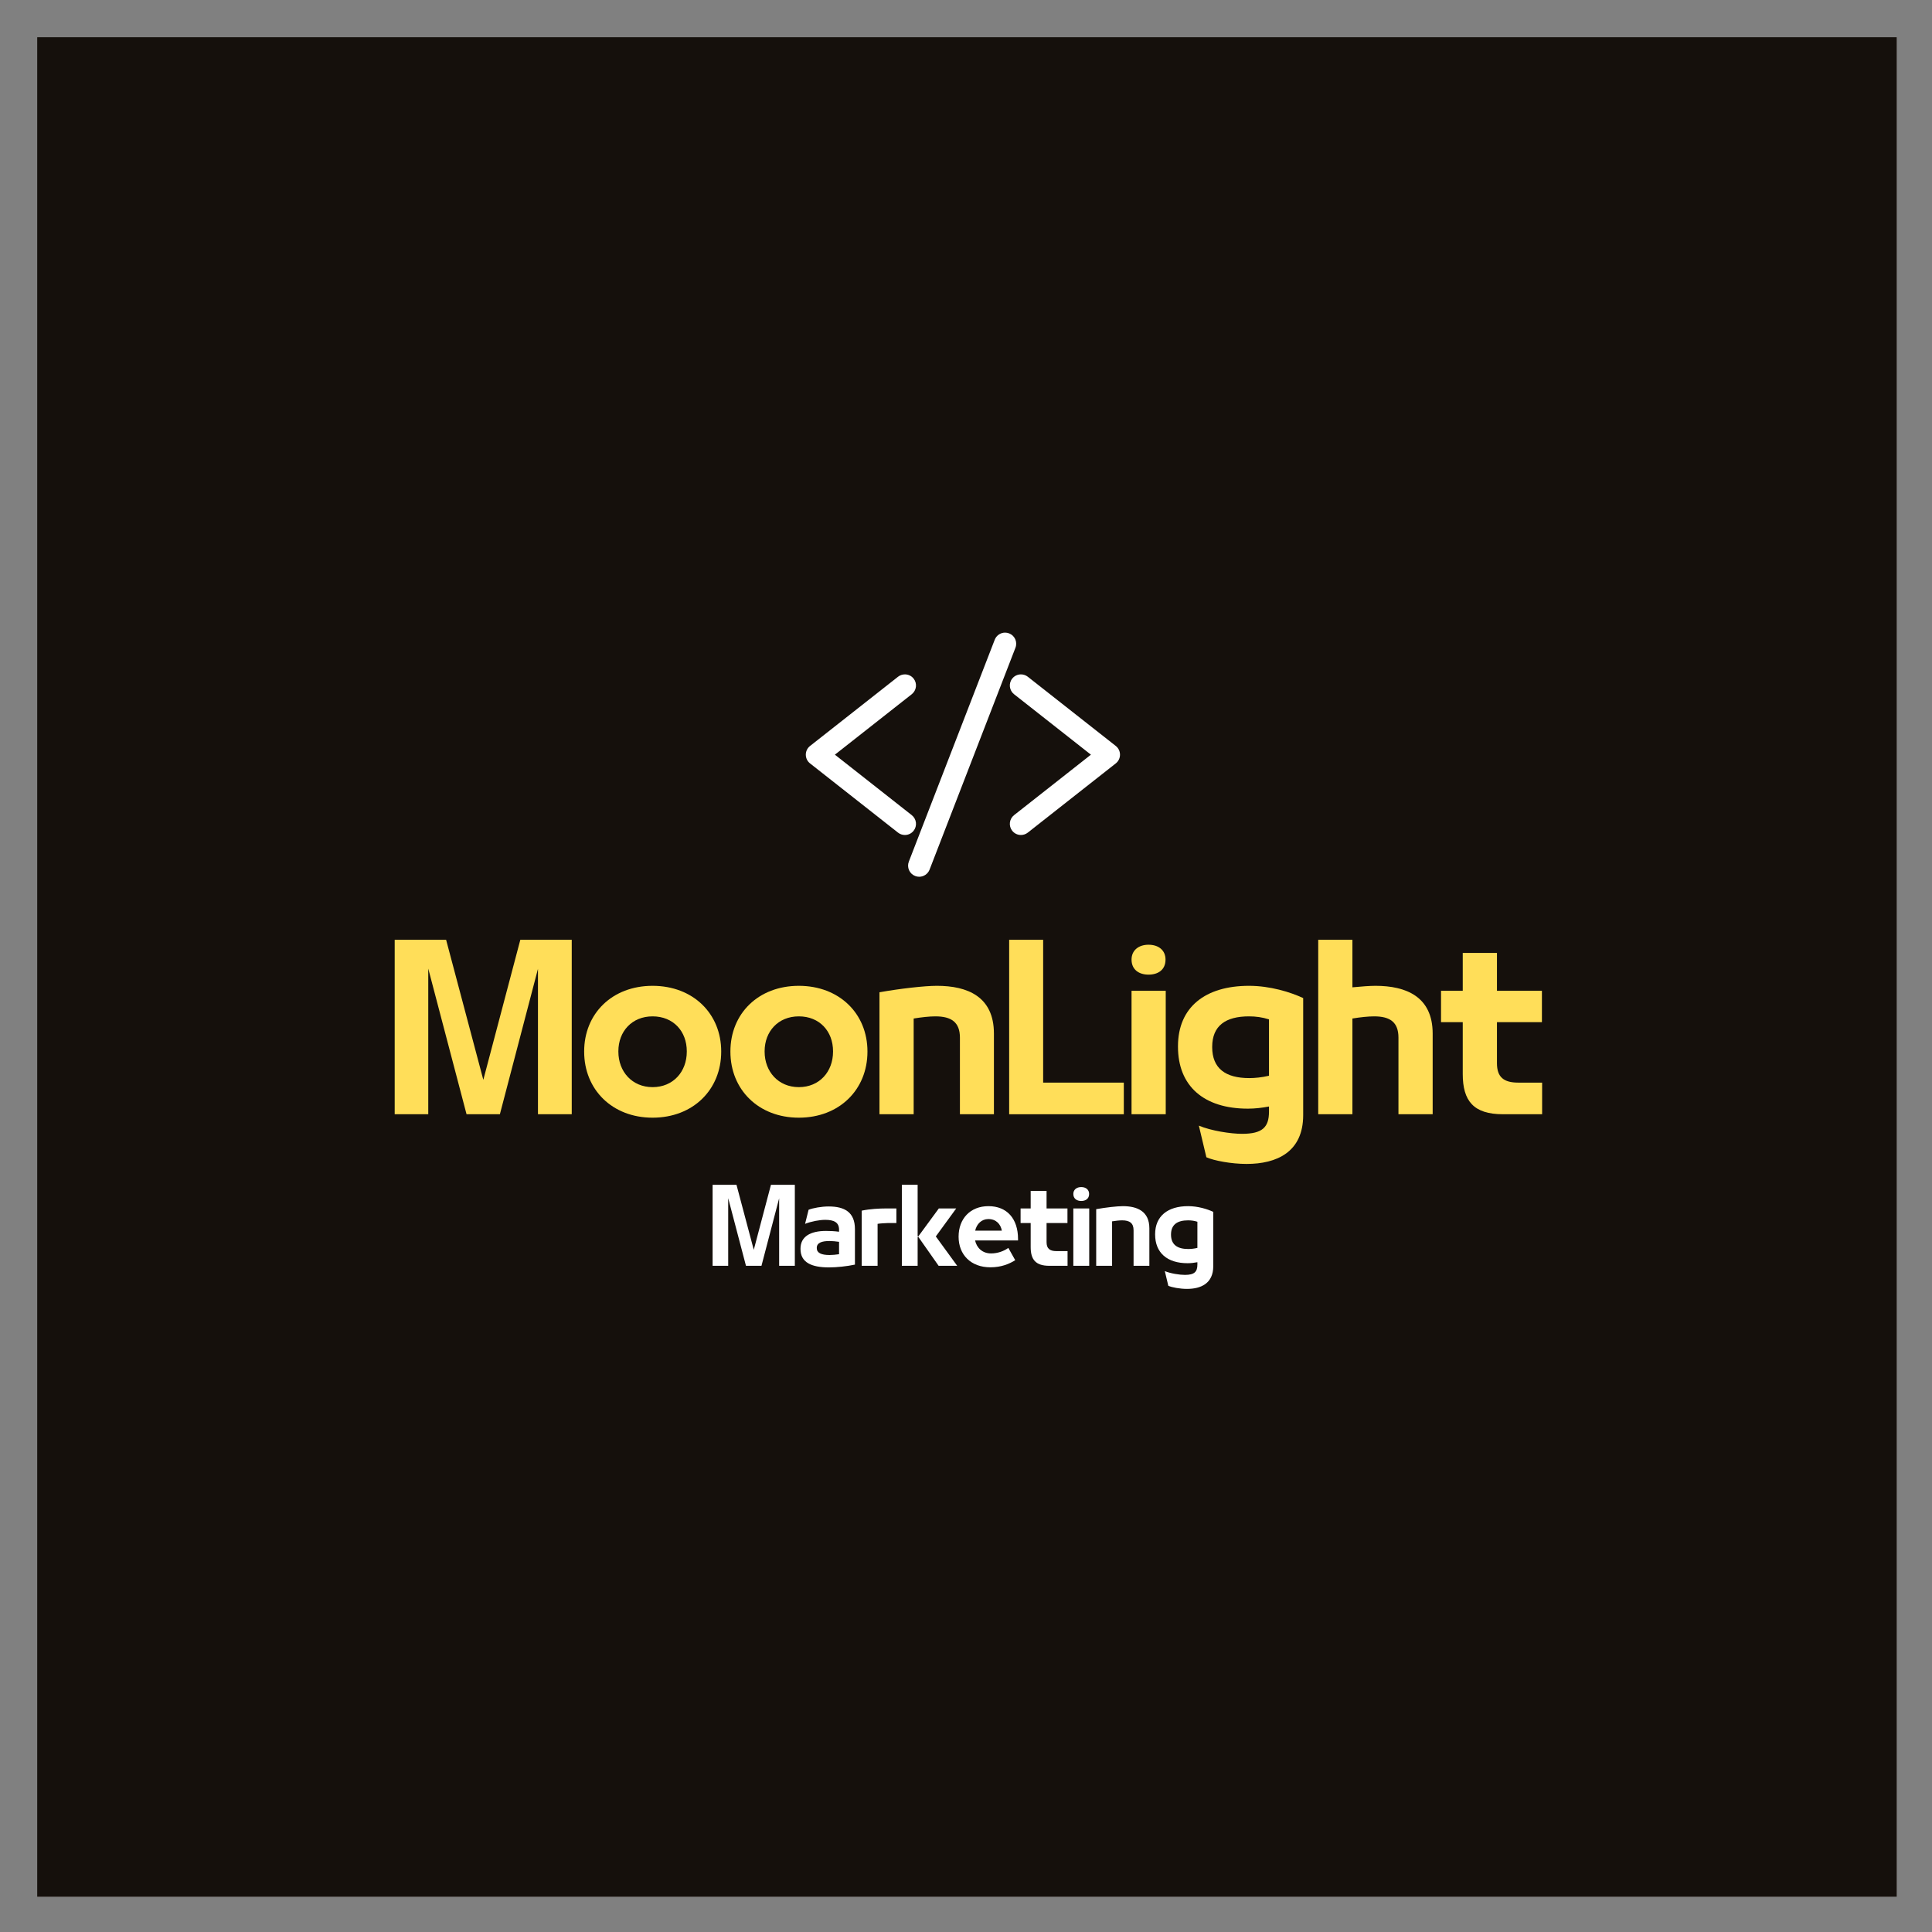 <svg xmlns="http://www.w3.org/2000/svg" role="img" viewBox="-46.49 -46.49 467.48 467.48"><rect x="-46.49" y="-46.49" width="467.48" height="467.48" fill="#808080" stroke="none"/><title>MoonLight Marketing (member) logo</title><defs><clipPath id="a"><path d="M148.449 116H176v40h-27.551zm0 0"/></clipPath><clipPath id="b"><path d="M197 116h27.789v40H197zm0 0"/></clipPath><clipPath id="c"><path d="M173 106.578h27v59.375h-27zm0 0"/></clipPath></defs><path fill="#fff" d="M-37.5-37.5h450v450h-450z"/><path fill="#15100c" d="M-37.5-37.5h450v450h-450z"/><path fill="#fff" d="M172.461 154.75c-.422 0-.836-.141-1.168-.406l-21.281-16.746c-.457-.359-.719-.898-.719-1.48 0-.578.262-1.117.719-1.48l21.281-16.742c.332-.266.746-.406 1.168-.406.578 0 1.121.262 1.48.719.309.398.453.891.391 1.391-.059.5-.312.945-.707 1.258l-19.398 15.262L173.625 151.379c.395.316.648.762.707 1.262.062.5-.082.992-.391 1.391-.359.453-.902.719-1.48.719"/><g clip-path="url(#a)"><path fill="#fff" d="M172.461 116.688c-.602 0-1.188.203-1.66.574l-21.285 16.746c-.656.516-1.027 1.281-1.027 2.109 0 .832.375 1.602 1.027 2.113l21.285 16.746c.469.371 1.059.574 1.66.574.832 0 1.602-.375 2.113-1.027.445-.562.641-1.266.559-1.977-.09-.715-.445-1.352-1.008-1.797l-18.598-14.633 18.598-14.629c.562-.449.918-1.082 1.008-1.797.082-.711-.113-1.414-.559-1.98-.512-.652-1.285-1.023-2.113-1.023zm0 1.605c.32 0 .637.141.852.41.371.473.289 1.152-.18 1.523L152.93 136.117l20.203 15.895c.469.371.551 1.051.18 1.52-.215.273-.531.414-.852.414-.234 0-.469-.074-.668-.23l-21.285-16.746c-.262-.203-.414-.52-.414-.852 0-.332.152-.645.414-.848l21.285-16.746c.195-.156.434-.23.668-.23"/></g><path fill="#fff" d="M200.543 154.75c-.582 0-1.121-.266-1.484-.719-.641-.816-.5-2.004.316-2.652l19.402-15.262-19.402-15.262c-.816-.645-.957-1.832-.316-2.648.363-.457.902-.719 1.484-.719.422 0 .836.141 1.164.406l21.285 16.742c.457.363.719.902.719 1.48 0 .582-.262 1.121-.723 1.48l-21.281 16.746c-.328.266-.742.406-1.164.406"/><g clip-path="url(#b)"><path fill="#fff" d="M200.543 116.688c-.828 0-1.602.371-2.113 1.023-.918 1.164-.715 2.859.449 3.777l18.598 14.629L198.879 150.75c-1.164.918-1.367 2.613-.449 3.773.512.652 1.285 1.027 2.113 1.027.602 0 1.188-.203 1.66-.574l21.285-16.746c.652-.512 1.023-1.281 1.023-2.113 0-.828-.371-1.594-1.02-2.109l-21.285-16.746c-.473-.371-1.062-.574-1.664-.574zm0 1.605c.234 0 .473.074.668.23l21.285 16.746c.258.203.41.516.41.848 0 .332-.152.648-.41.852l-21.285 16.746c-.195.156-.434.23-.668.23-.32 0-.641-.141-.852-.414-.371-.469-.289-1.148.18-1.52l20.203-15.895-20.203-15.891c-.469-.371-.551-1.051-.18-1.523.211-.27.531-.41.852-.41"/></g><path fill="#fff" d="M175.926 164.852c-.234 0-.465-.043-.684-.125-.469-.184-.84-.539-1.043-.996-.203-.465-.215-.973-.035-1.441l20.789-53.699c.277-.719.984-1.207 1.754-1.207.234 0 .469.047.684.129.969.379 1.453 1.473 1.078 2.441l-20.785 53.695c-.277.719-.988 1.203-1.758 1.203"/><g clip-path="url(#c)"><path fill="#fff" d="M196.707 106.582c-1.102 0-2.109.695-2.504 1.719l-20.785 53.695c-.258.672-.242 1.398.047 2.059.293.656.82 1.16 1.488 1.418.312.121.637.184.973.184 1.102 0 2.109-.691 2.508-1.719l20.781-53.695c.539-1.383-.152-2.945-1.535-3.477-.309-.121-.637-.184-.973-.184zm0 1.605c.133 0 .266.027.395.074.559.215.832.84.617 1.398l-20.785 53.695c-.164.434-.574.695-1.008.695-.133 0-.266-.023-.395-.074-.559-.215-.832-.844-.613-1.398l20.781-53.695c.168-.434.574-.695 1.008-.695"/></g><path d="M70.458 214.792l-9.004-33.887h-12.441V223.12h8.121v-35.238L66.399 223.12h8.066l9.215-35.188V223.12h8.172v-42.215H79.411zm0 0" fill="#ffde59"/><path d="M111.413 223.952c9.785 0 16.605-6.766 16.605-15.98v-.051c0-9.16-6.82-15.875-16.605-15.875-9.785 0-16.555 6.715-16.555 15.875v.051c0 9.215 6.82 15.98 16.555 15.98zm0-7.391c-4.945 0-8.277-3.746-8.277-8.59V207.87c0-4.789 3.281-8.434 8.277-8.434 5.047 0 8.277 3.645 8.277 8.434v.102c0 4.844-3.281 8.59-8.277 8.59zm0 0" fill="#ffde59"/><path d="M146.8 223.952c9.785 0 16.605-6.766 16.605-15.98v-.051c0-9.16-6.82-15.875-16.605-15.875-9.785 0-16.555 6.715-16.555 15.875v.051c0 9.215 6.82 15.98 16.555 15.98zm0-7.391c-4.945 0-8.277-3.746-8.277-8.59V207.87c0-4.789 3.281-8.434 8.277-8.434 5.047 0 8.277 3.645 8.277 8.434v.102c0 4.844-3.281 8.59-8.277 8.59zm0 0" fill="#ffde59"/><path d="M174.587 223.12v-23.164c1.926-.312 3.801-.52 5.258-.52 3.852 0 5.934 1.406 5.934 5.152V223.12h8.227v-19.52c0-8.953-6.402-11.555-13.797-11.555-3.016 0-8.898.676-13.895 1.562V223.12zm0 0" fill="#ffde59"/><path d="M225.437 223.12v-7.652h-19.52v-34.562h-8.223V223.12zm0 0" fill="#ffde59"/><path d="M231.415 189.339c2.293 0 4.113-1.145 4.113-3.645 0-2.238-1.664-3.59-4.113-3.59-2.395 0-4.109 1.352-4.109 3.59 0 2.5 1.871 3.645 4.109 3.645zm4.164 33.781v-29.879h-8.273V223.12zm0 0" fill="#ffde59"/><path d="M255.722 192.046c-10.566 0-17.18 5.152-17.18 14.625v.105c0 9.523 6.246 14.992 16.918 14.992 1.77 0 3.488-.211 5.102-.523v1.25c0 3.75-1.562 5.363-6.508 5.363-2.758 0-7.496-.73-10.461-1.98l1.82 7.652c1.875.832 6.039 1.613 9.734 1.613 7.289 0 13.691-2.863 13.691-11.816v-28.316c-3.125-1.457-8.016-2.965-13.117-2.965zm-8.902 14.781c0-5.152 3.281-7.391 8.902-7.391 1.613 0 3.227.207 4.84.73v13.637c-1.77.414-3.383.57-4.789.57-5.727 0-8.953-2.34-8.953-7.496zm0 0" fill="#ffde59"/><path d="M286.32 192.046c-1.406 0-3.383.156-5.57.363v-11.504h-8.273V223.12h8.273v-23.164c1.875-.312 3.852-.52 5.258-.52 3.852 0 5.883 1.406 5.883 5.152V223.12h8.277v-19.52c0-8.953-6.457-11.555-13.848-11.555zm0 0" fill="#ffde59"/><path d="M326.653 223.12v-7.652h-5.777c-3.539 0-5.152-1.352-5.152-4.684v-9.941h10.879v-7.602h-10.879v-9.16h-8.277v9.16h-5.258v7.602h5.258v12.543c0 6.508 2.605 9.734 9.734 9.734zm0 0" fill="#ffde59"/><path d="M135.897 255.926l-4.184-15.738h-5.777V259.793h3.773v-16.367l4.301 16.367h3.75l4.277-16.34V259.793h3.797v-19.605h-5.777zm0 0" fill="#fff"/><path d="M154.021 245.434c-1.766 0-3.82.387-4.859.797l-.848 3.41c1.523-.605 3.508-.969 4.883-.969 2.129 0 3.336.629 3.336 2.371v.508c-1.137-.145-2.125-.195-3.141-.195-3.797 0-6.188 1.355-6.188 4.305v.047c0 3.266 2.633 4.473 6.887 4.473 1.887 0 4.375-.266 6.285-.676v-8.582c0-4.109-2.512-5.488-6.355-5.488zm-2.879 10.031c0-1.23 1.16-1.668 3.094-1.668.605 0 1.523.074 2.297.195v2.996c-.797.121-1.641.195-2.297.195-1.957 0-3.094-.484-3.094-1.668zm0 0" fill="#fff"/><path d="M165.858 259.793v-10.152c.316-.074 1.887-.195 2.465-.195h2.082V245.918h-2.707c-1.258 0-3.652.098-5.684.531V259.793zm0 0" fill="#fff"/><path d="M175.548 252.566v-12.379h-3.82V259.793h3.82v-6.891l.121-.168zm4.398.121l4.934-6.77h-4.207l-5.004 6.816 4.957 7.059h4.496zm0 0" fill="#fff"/><path d="M199.841 253.313c0-4.953-2.707-7.953-7.156-7.953-4.398 0-7.227 3.047-7.227 7.375v.023c0 4.398 3.02 7.398 7.688 7.398 2.707 0 4.617-.848 6.016-1.719l-1.668-2.973c-1.012.727-2.488 1.332-4.18 1.332-2.105 0-3.48-1.355-3.867-3.145h10.395zm-7.18-4.832c1.859 0 2.973 1.207 3.262 2.805h-6.453c.363-1.598 1.523-2.805 3.191-2.805zm0 0" fill="#fff"/><path d="M211.824 259.793v-3.555h-2.684c-1.645 0-2.395-.629-2.395-2.176v-4.617h5.055V245.918h-5.055v-4.254h-3.844v4.254h-2.441v3.527h2.441v5.828c0 3.02 1.211 4.52 4.523 4.52zm0 0" fill="#fff"/><path d="M215.13 244.106c1.062 0 1.91-.535 1.91-1.695 0-1.039-.773-1.668-1.91-1.668-1.113 0-1.91.629-1.91 1.668 0 1.16.871 1.695 1.91 1.695zm1.934 15.688v-13.875h-3.844v13.875zm0 0" fill="#fff"/><path d="M222.597 259.793v-10.758c.895-.145 1.766-.242 2.441-.242 1.789 0 2.758.652 2.758 2.395v8.605h3.82v-9.066c0-4.156-2.977-5.367-6.406-5.367-1.402 0-4.137.316-6.457.727V259.793zm0 0" fill="#fff"/><path d="M240.989 245.359c-4.906 0-7.977 2.395-7.977 6.793v.051c0 4.422 2.898 6.961 7.855 6.961.82 0 1.621-.098 2.371-.242v.582c0 1.738-.727 2.488-3.023 2.488-1.281 0-3.48-.336-4.859-.918l.848 3.555c.867.387 2.805.75 4.52.75 3.383 0 6.355-1.332 6.355-5.488V246.738c-1.449-.676-3.723-1.379-6.09-1.379zm-4.133 6.867c0-2.395 1.523-3.434 4.133-3.434.75 0 1.5.098 2.25.34v6.332c-.824.195-1.574.266-2.227.266-2.66 0-4.156-1.086-4.156-3.48zm0 0" fill="#fff"/></svg>